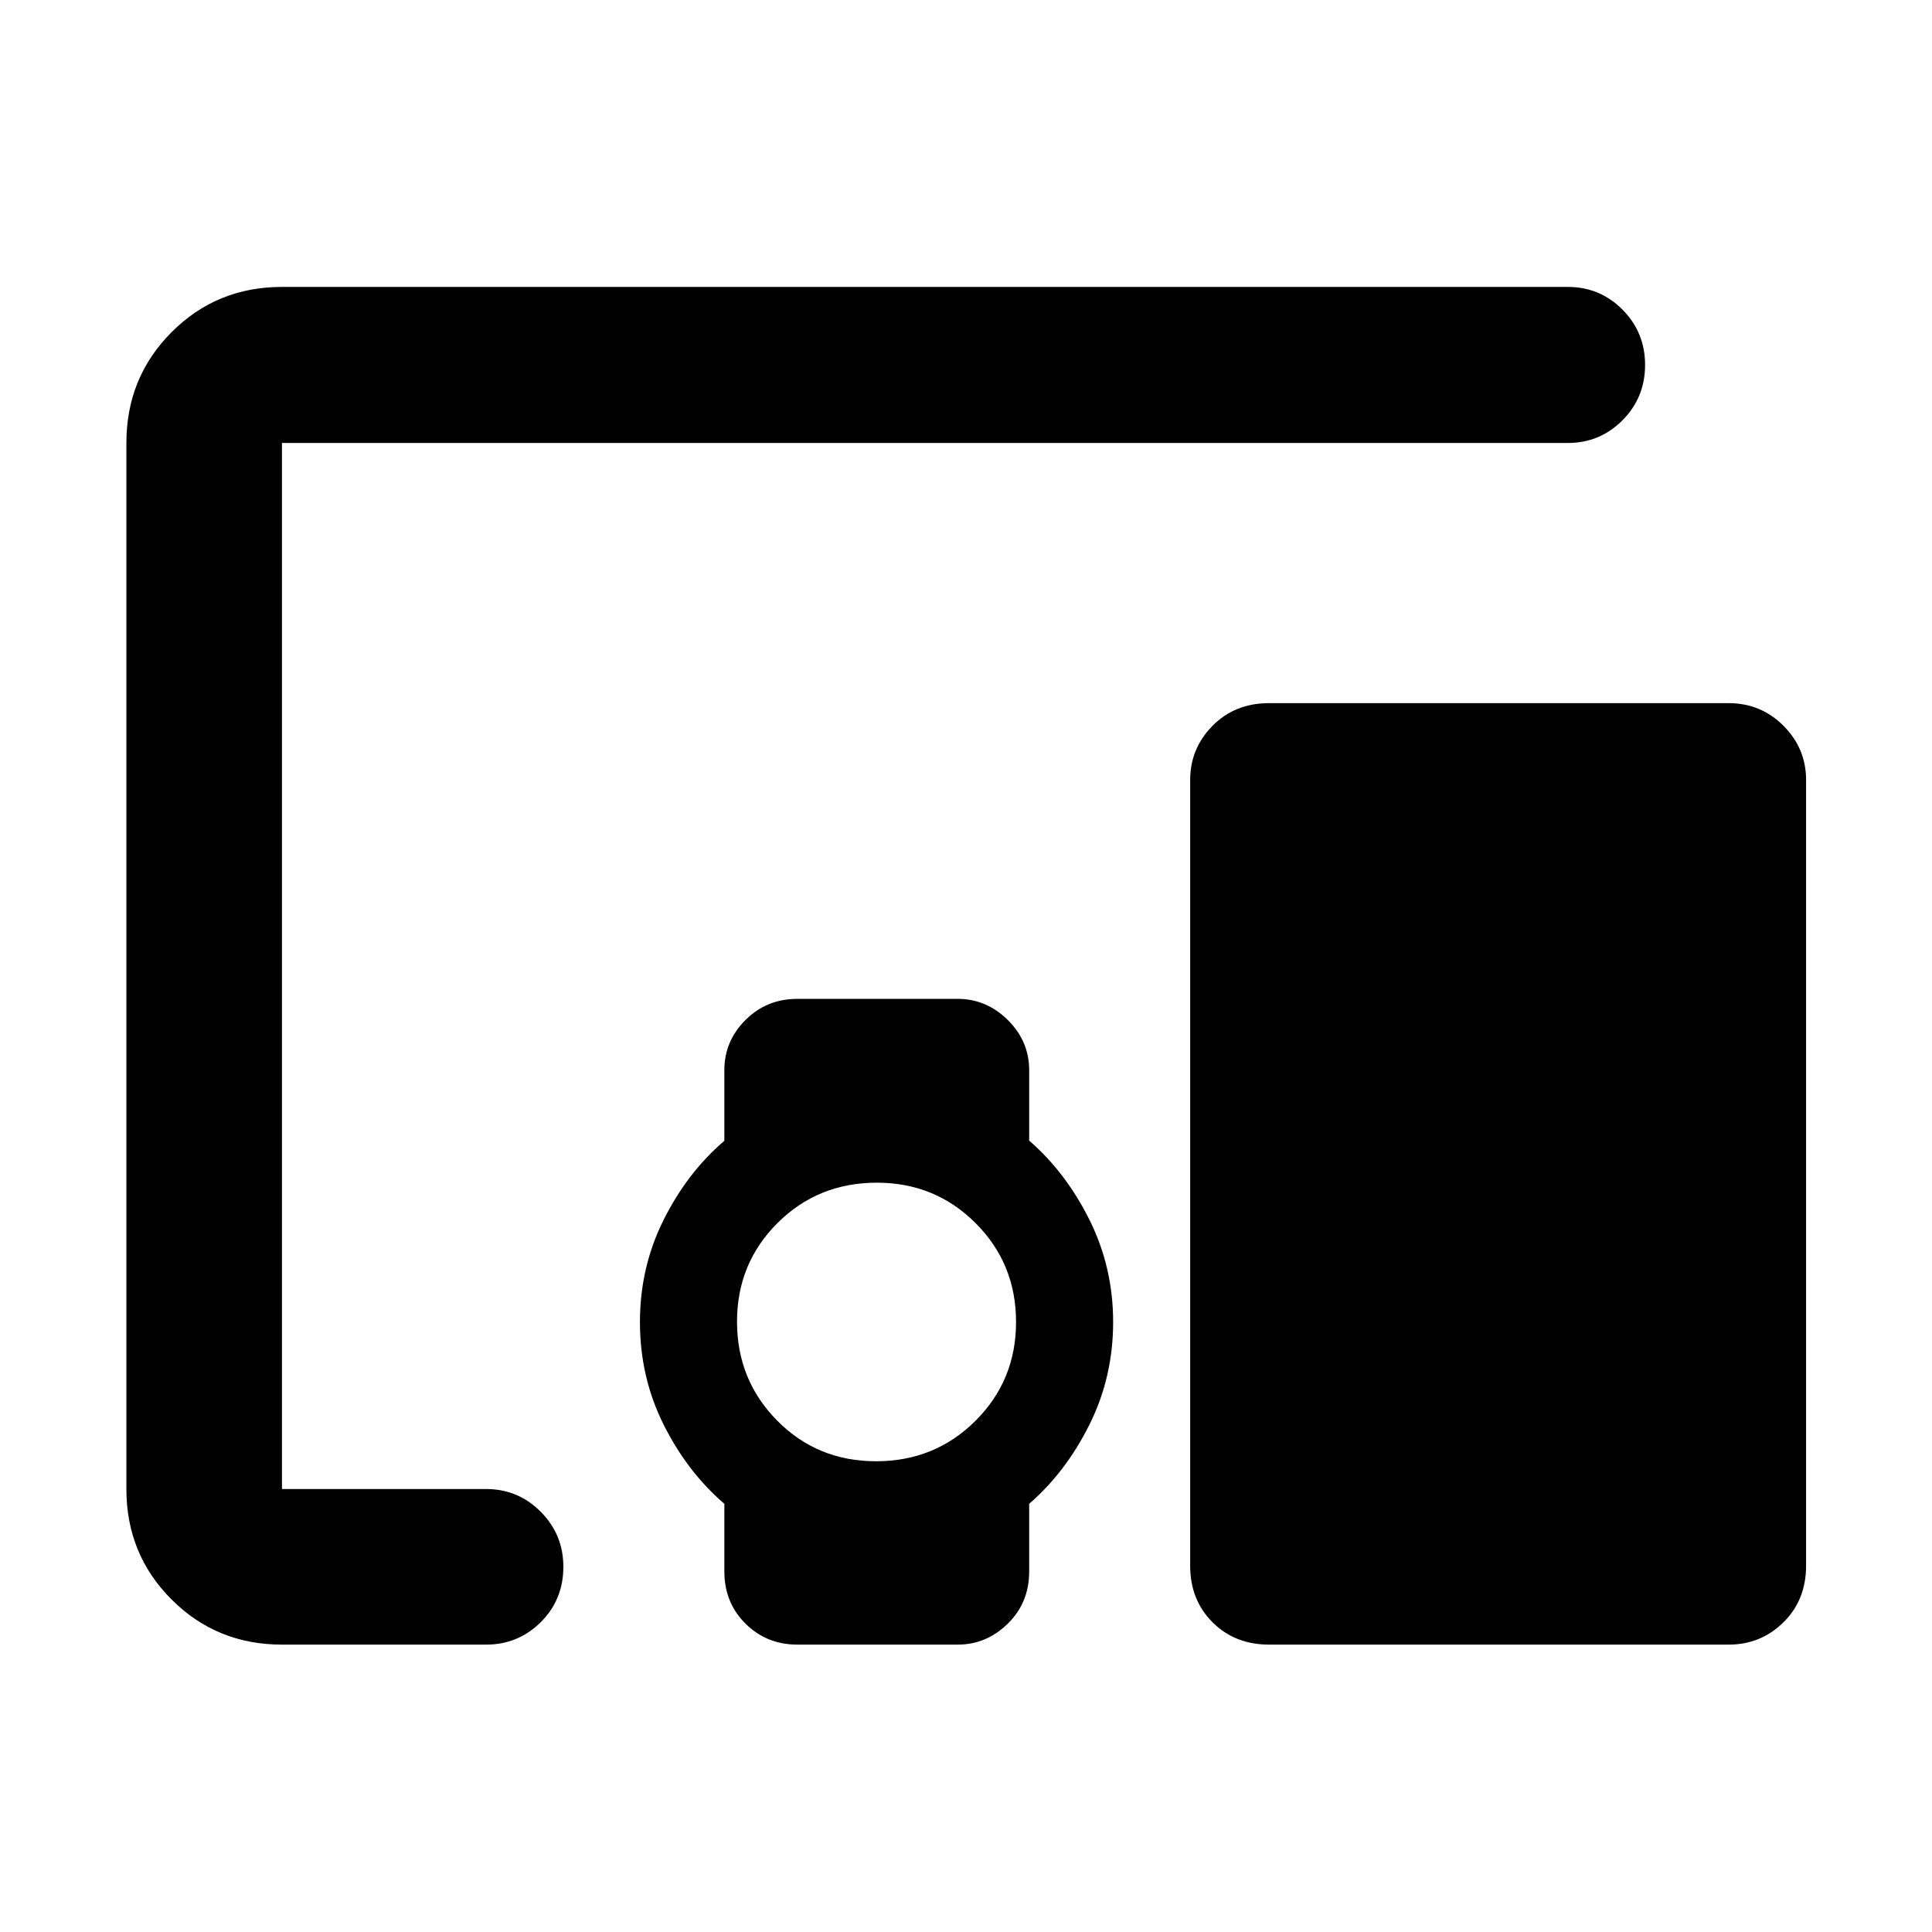 <svg xmlns="http://www.w3.org/2000/svg" height="48" viewBox="0 -960 960 960" width="48"><path d="M140.11-142.8q-32.44 0-54.87-22.44-22.44-22.43-22.44-54.87v-519.78q0-32.54 22.44-55.04 22.43-22.5 54.87-22.5h638.93q15.94 0 27.17 11.29 11.22 11.29 11.22 27.49 0 16.19-11.22 27.48-11.23 11.28-27.17 11.28H140.11v519.78h101.43q15.94 0 27.17 11.32 11.22 11.32 11.22 27.32 0 16.34-11.22 27.5-11.23 11.17-27.17 11.17H140.11Zm295.18-91.11q29.26 0 49.42-20.1t20.16-49.1q0-29-20.09-49.11t-49.08-20.11q-29.26 0-49.37 20.05-20.11 20.05-20.11 48.98 0 29.03 19.96 49.21t49.11 20.18Zm423.66 91.11H630.64q-17.04 0-28.15-11.11-11.1-11.1-11.1-28.05v-390.5q0-15.63 11.1-26.89 11.11-11.26 28.15-11.26h228.31q16.03 0 27.26 11.26 11.22 11.26 11.22 26.89v390.5q0 16.95-11.22 28.05-11.23 11.11-27.26 11.11Zm-499.02-36.3v-33.66q-18.49-15.92-30.22-39.43-11.73-23.5-11.73-50.93 0-27.12 11.73-50.66 11.73-23.54 30.22-39.37v-35.16q0-14.36 10.5-24.86 10.49-10.5 25.79-10.5h79.65q14.29 0 24.91 10.52 10.61 10.52 10.61 24.91v35q18.26 15.86 29.99 39.43 11.73 23.58 11.73 50.69 0 27.36-11.73 50.93-11.73 23.58-29.99 39.43v33.66q0 15.45-10.61 25.87-10.62 10.43-24.91 10.43h-79.65q-15.3 0-25.79-10.43-10.5-10.42-10.5-25.87Z"/></svg>